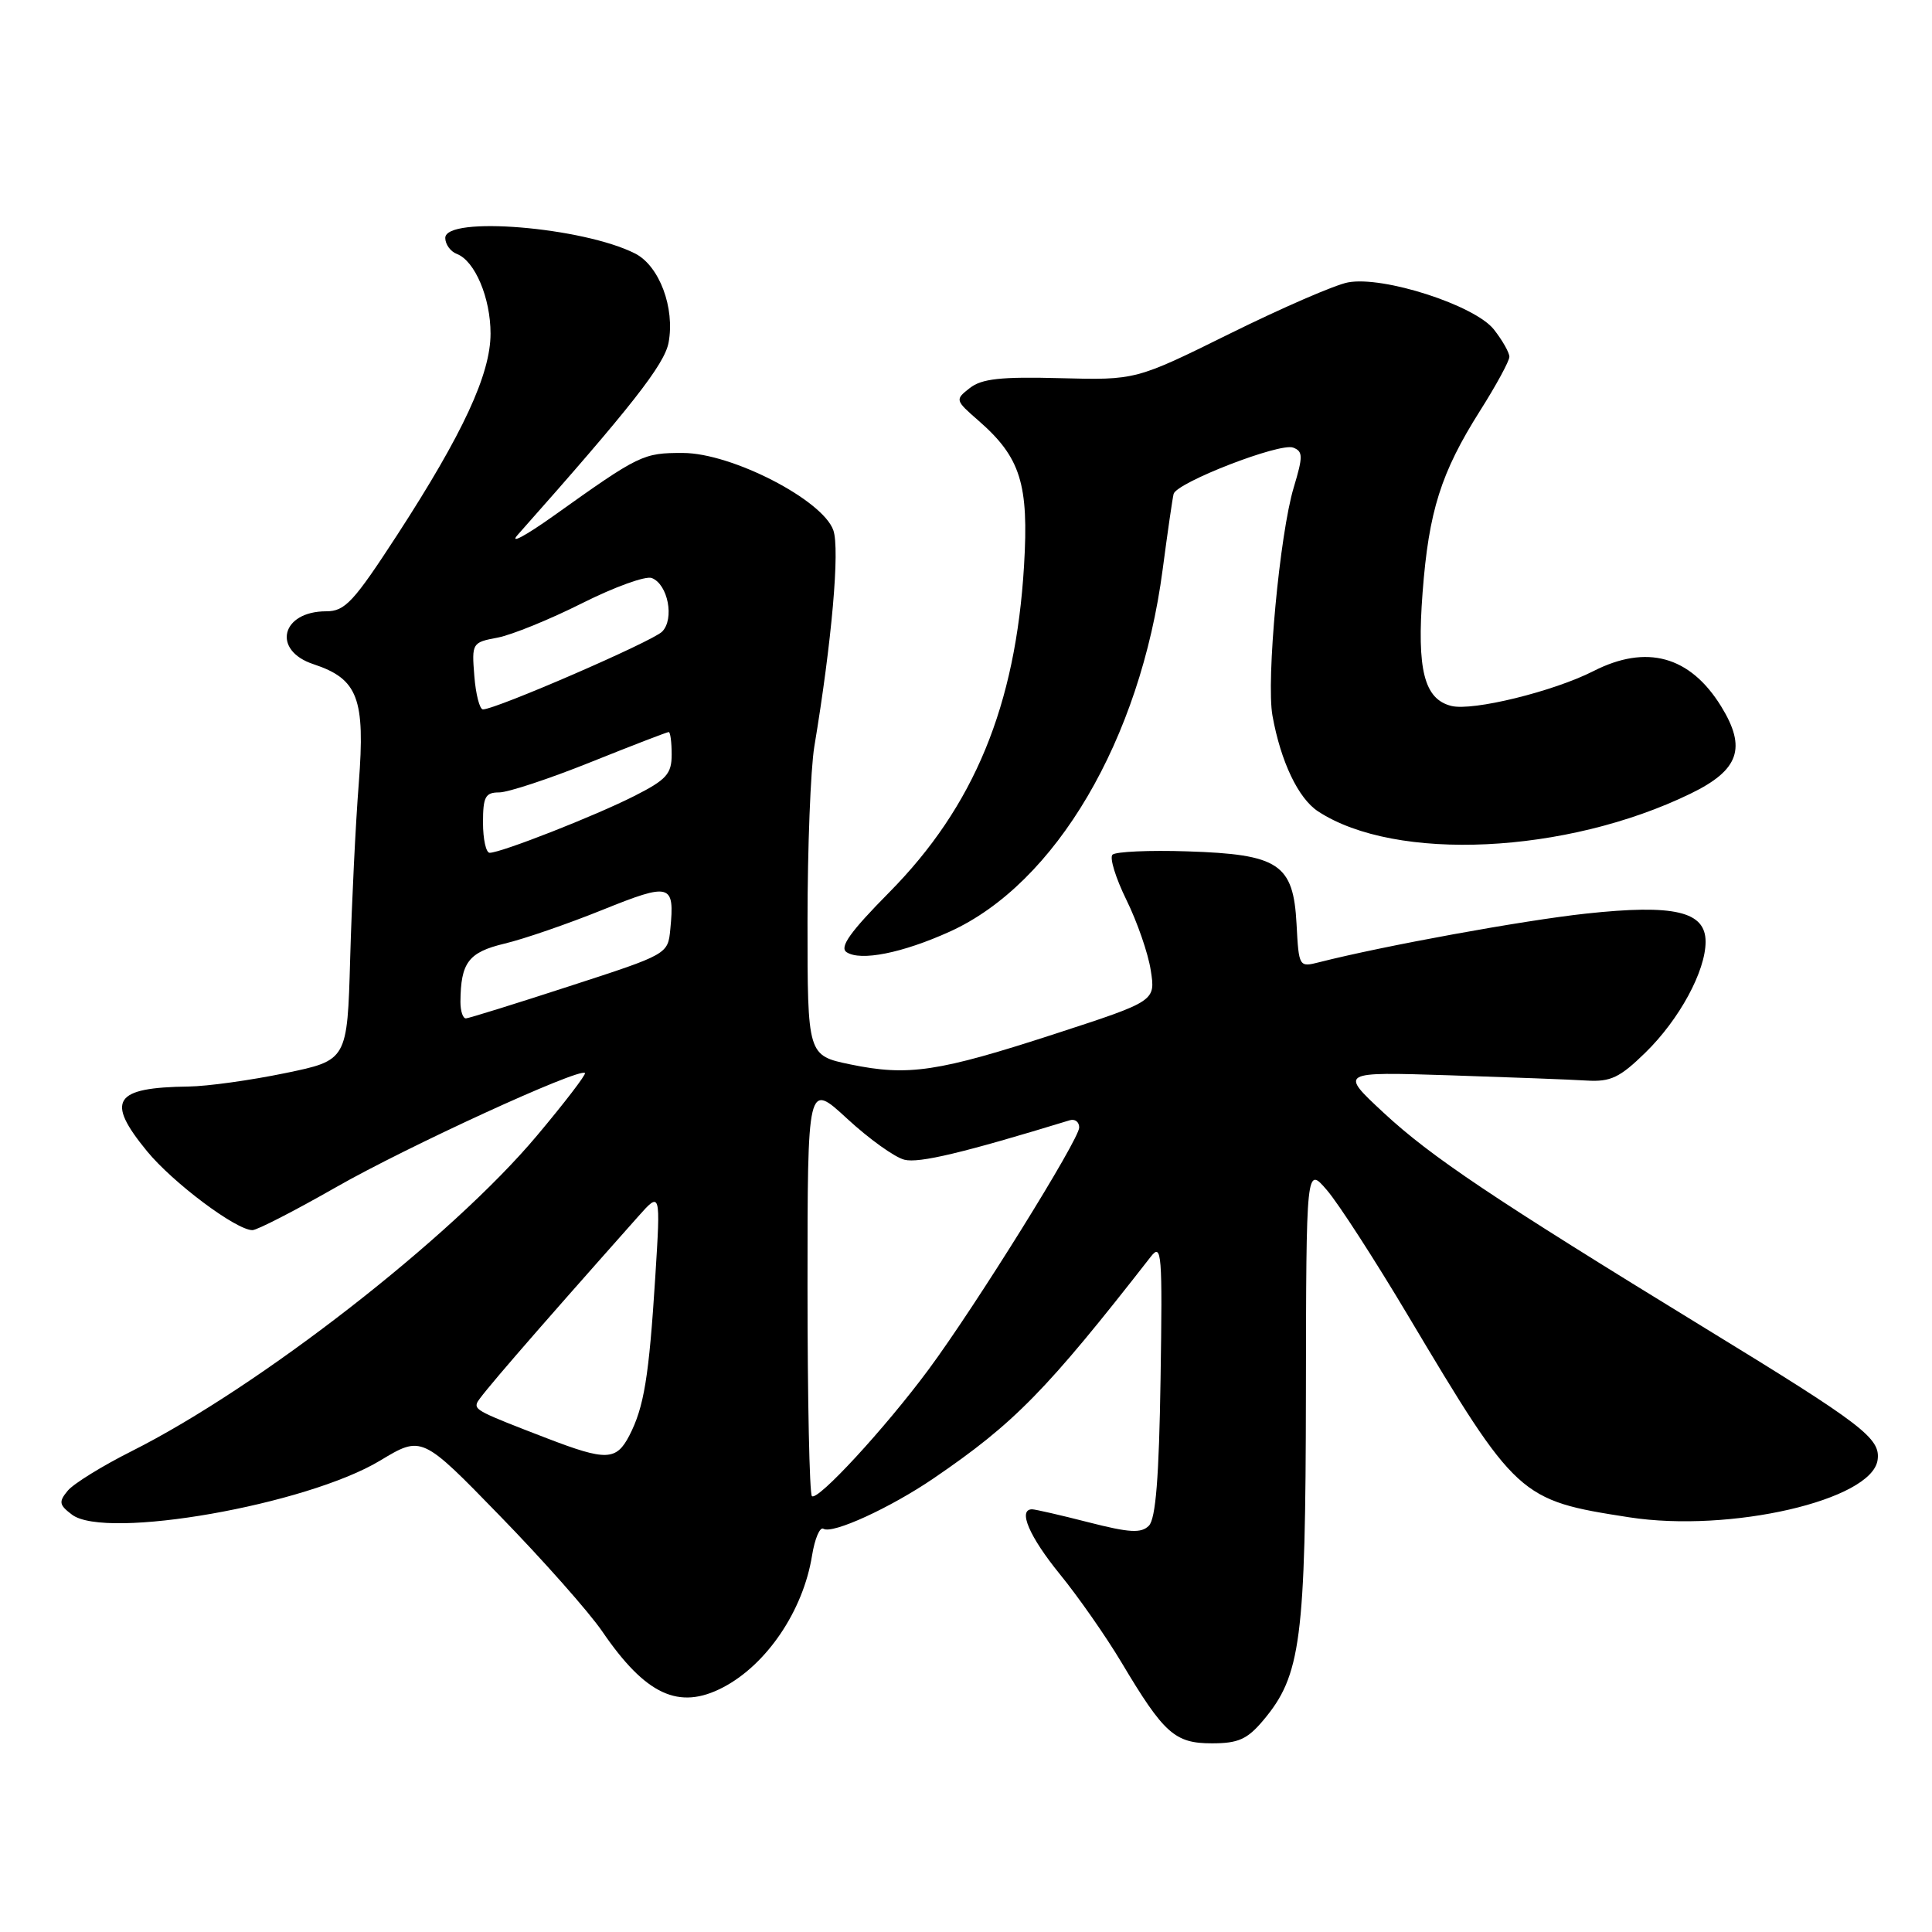 <?xml version="1.0" encoding="UTF-8" standalone="no"?>
<!DOCTYPE svg PUBLIC "-//W3C//DTD SVG 1.1//EN" "http://www.w3.org/Graphics/SVG/1.1/DTD/svg11.dtd" >
<svg xmlns="http://www.w3.org/2000/svg" xmlns:xlink="http://www.w3.org/1999/xlink" version="1.1" viewBox="0 0 256 256">
 <g >
 <path fill="currentColor"
d=" M 167.39 227.95 C 172.39 222.01 173.00 217.33 173.04 184.57 C 173.08 154.50 173.08 154.50 175.84 157.72 C 177.36 159.49 182.16 166.92 186.51 174.22 C 200.98 198.49 201.30 198.79 215.88 201.05 C 229.23 203.12 248.03 198.79 248.79 193.46 C 249.20 190.58 246.89 188.81 226.00 176.03 C 197.78 158.75 189.64 153.30 183.31 147.42 C 177.50 142.02 177.50 142.02 192.00 142.48 C 199.97 142.74 208.19 143.05 210.25 143.18 C 213.42 143.37 214.63 142.79 218.02 139.48 C 222.52 135.09 226.00 128.68 226.00 124.78 C 226.00 120.76 221.85 119.79 210.13 121.06 C 201.81 121.96 183.33 125.33 174.80 127.50 C 172.13 128.18 172.10 128.14 171.80 122.45 C 171.38 114.47 169.47 113.20 157.33 112.81 C 152.28 112.64 147.82 112.85 147.41 113.25 C 147.00 113.66 147.84 116.36 149.26 119.25 C 150.68 122.14 152.14 126.33 152.48 128.57 C 153.12 132.65 153.12 132.65 139.86 136.97 C 124.32 142.03 120.35 142.63 112.68 141.04 C 107.00 139.86 107.00 139.86 107.00 122.11 C 107.00 112.35 107.41 101.92 107.90 98.93 C 110.22 85.01 111.30 72.75 110.42 70.26 C 109.00 66.23 96.95 60.03 90.50 60.02 C 85.20 60.01 84.76 60.22 73.33 68.37 C 69.57 71.04 67.44 72.17 68.60 70.87 C 83.64 53.92 88.04 48.31 88.59 45.40 C 89.45 40.79 87.37 35.24 84.17 33.60 C 77.28 30.09 59.00 28.58 59.00 31.53 C 59.00 32.37 59.69 33.33 60.54 33.65 C 62.93 34.57 65.00 39.47 65.00 44.20 C 65.00 49.57 61.36 57.43 52.64 70.87 C 46.85 79.77 45.72 81.00 43.23 81.00 C 37.25 81.00 36.00 86.19 41.54 88.01 C 47.43 89.96 48.41 92.54 47.54 103.79 C 47.12 109.13 46.61 119.58 46.40 127.00 C 46.02 140.50 46.02 140.50 37.76 142.20 C 33.22 143.14 27.48 143.94 25.00 143.97 C 15.06 144.10 13.96 145.81 19.48 152.54 C 22.91 156.72 31.29 163.00 33.45 163.00 C 34.06 163.00 39.04 160.44 44.51 157.32 C 53.90 151.95 76.78 141.45 77.51 142.18 C 77.69 142.36 74.82 146.11 71.13 150.50 C 59.83 163.96 34.37 183.78 17.44 192.29 C 13.56 194.24 9.75 196.59 8.98 197.52 C 7.75 199.00 7.83 199.41 9.54 200.70 C 14.00 204.08 40.61 199.41 50.36 193.54 C 55.89 190.21 55.89 190.21 66.24 200.86 C 71.94 206.71 78.04 213.60 79.80 216.17 C 85.56 224.60 89.96 226.64 95.80 223.59 C 101.61 220.56 106.43 213.41 107.60 206.12 C 107.96 203.88 108.64 202.28 109.11 202.57 C 110.31 203.31 117.97 199.80 123.72 195.88 C 134.42 188.58 138.66 184.25 152.50 166.50 C 153.93 164.67 154.04 166.06 153.78 182.70 C 153.58 195.74 153.14 201.26 152.23 202.17 C 151.21 203.19 149.66 203.10 144.23 201.71 C 140.53 200.76 137.16 199.99 136.75 199.99 C 134.84 200.01 136.39 203.61 140.43 208.58 C 142.87 211.57 146.54 216.83 148.59 220.26 C 154.23 229.72 155.66 231.00 160.59 231.00 C 164.08 231.00 165.27 230.47 167.39 227.95 Z  M 125.84 123.45 C 139.87 117.10 151.10 98.00 154.06 75.45 C 154.71 70.53 155.36 66.03 155.51 65.45 C 155.90 63.94 169.59 58.63 171.35 59.31 C 172.66 59.81 172.67 60.46 171.43 64.58 C 169.57 70.73 167.76 90.18 168.61 94.84 C 169.71 100.93 172.03 105.79 174.65 107.51 C 184.92 114.24 207.52 113.17 223.99 105.17 C 230.45 102.04 231.47 99.12 228.05 93.58 C 223.93 86.92 218.18 85.34 211.15 88.92 C 205.85 91.62 195.14 94.25 192.31 93.54 C 188.71 92.64 187.72 88.75 188.50 78.51 C 189.32 67.73 190.93 62.64 196.10 54.45 C 198.25 51.06 200.00 47.83 200.00 47.28 C 200.00 46.72 199.08 45.10 197.95 43.66 C 195.42 40.45 183.29 36.53 178.61 37.42 C 176.90 37.74 169.88 40.79 163.00 44.19 C 150.50 50.37 150.50 50.37 140.50 50.11 C 132.63 49.90 130.07 50.18 128.50 51.42 C 126.53 52.96 126.55 53.03 129.66 55.74 C 135.24 60.61 136.34 64.14 135.69 74.96 C 134.58 93.52 129.07 106.87 117.83 118.24 C 112.63 123.50 111.20 125.52 112.18 126.17 C 114.03 127.39 119.56 126.29 125.84 123.45 Z  M 107.58 198.24 C 107.26 197.93 107.00 185.45 107.00 170.52 C 107.00 143.38 107.00 143.38 112.25 148.23 C 115.14 150.90 118.55 153.35 119.84 153.67 C 121.77 154.16 127.63 152.76 141.75 148.44 C 142.44 148.23 143.00 148.66 143.00 149.40 C 143.00 150.99 129.26 173.07 123.04 181.47 C 117.27 189.26 108.31 198.97 107.58 198.24 Z  M 72.50 190.59 C 63.47 187.12 62.89 186.82 63.21 185.89 C 63.46 185.16 69.80 177.81 84.52 161.24 C 87.54 157.84 87.54 157.84 86.83 169.17 C 85.99 182.47 85.34 186.44 83.39 190.22 C 81.66 193.55 80.33 193.60 72.50 190.59 Z  M 61.01 132.75 C 61.05 127.53 62.07 126.18 66.87 125.03 C 69.44 124.42 75.28 122.40 79.84 120.56 C 88.87 116.92 89.41 117.07 88.82 123.12 C 88.50 126.44 88.50 126.44 75.50 130.66 C 68.35 132.99 62.16 134.91 61.75 134.94 C 61.34 134.97 61.01 133.99 61.01 132.75 Z  M 64.00 109.00 C 64.00 105.58 64.31 105.00 66.14 105.00 C 67.31 105.00 72.76 103.20 78.24 101.00 C 83.72 98.80 88.39 97.00 88.61 97.00 C 88.82 97.00 89.00 98.34 89.00 99.98 C 89.00 102.55 88.32 103.31 84.06 105.47 C 78.88 108.10 66.39 113.00 64.88 113.00 C 64.40 113.00 64.00 111.20 64.00 109.00 Z  M 62.85 89.56 C 62.50 85.21 62.56 85.12 65.93 84.49 C 67.81 84.13 72.86 82.08 77.13 79.93 C 81.41 77.78 85.56 76.28 86.36 76.59 C 88.51 77.41 89.40 82.03 87.73 83.70 C 86.42 85.01 65.69 94.00 63.99 94.00 C 63.56 94.00 63.04 92.00 62.85 89.56 Z "/>
</g>
</svg>